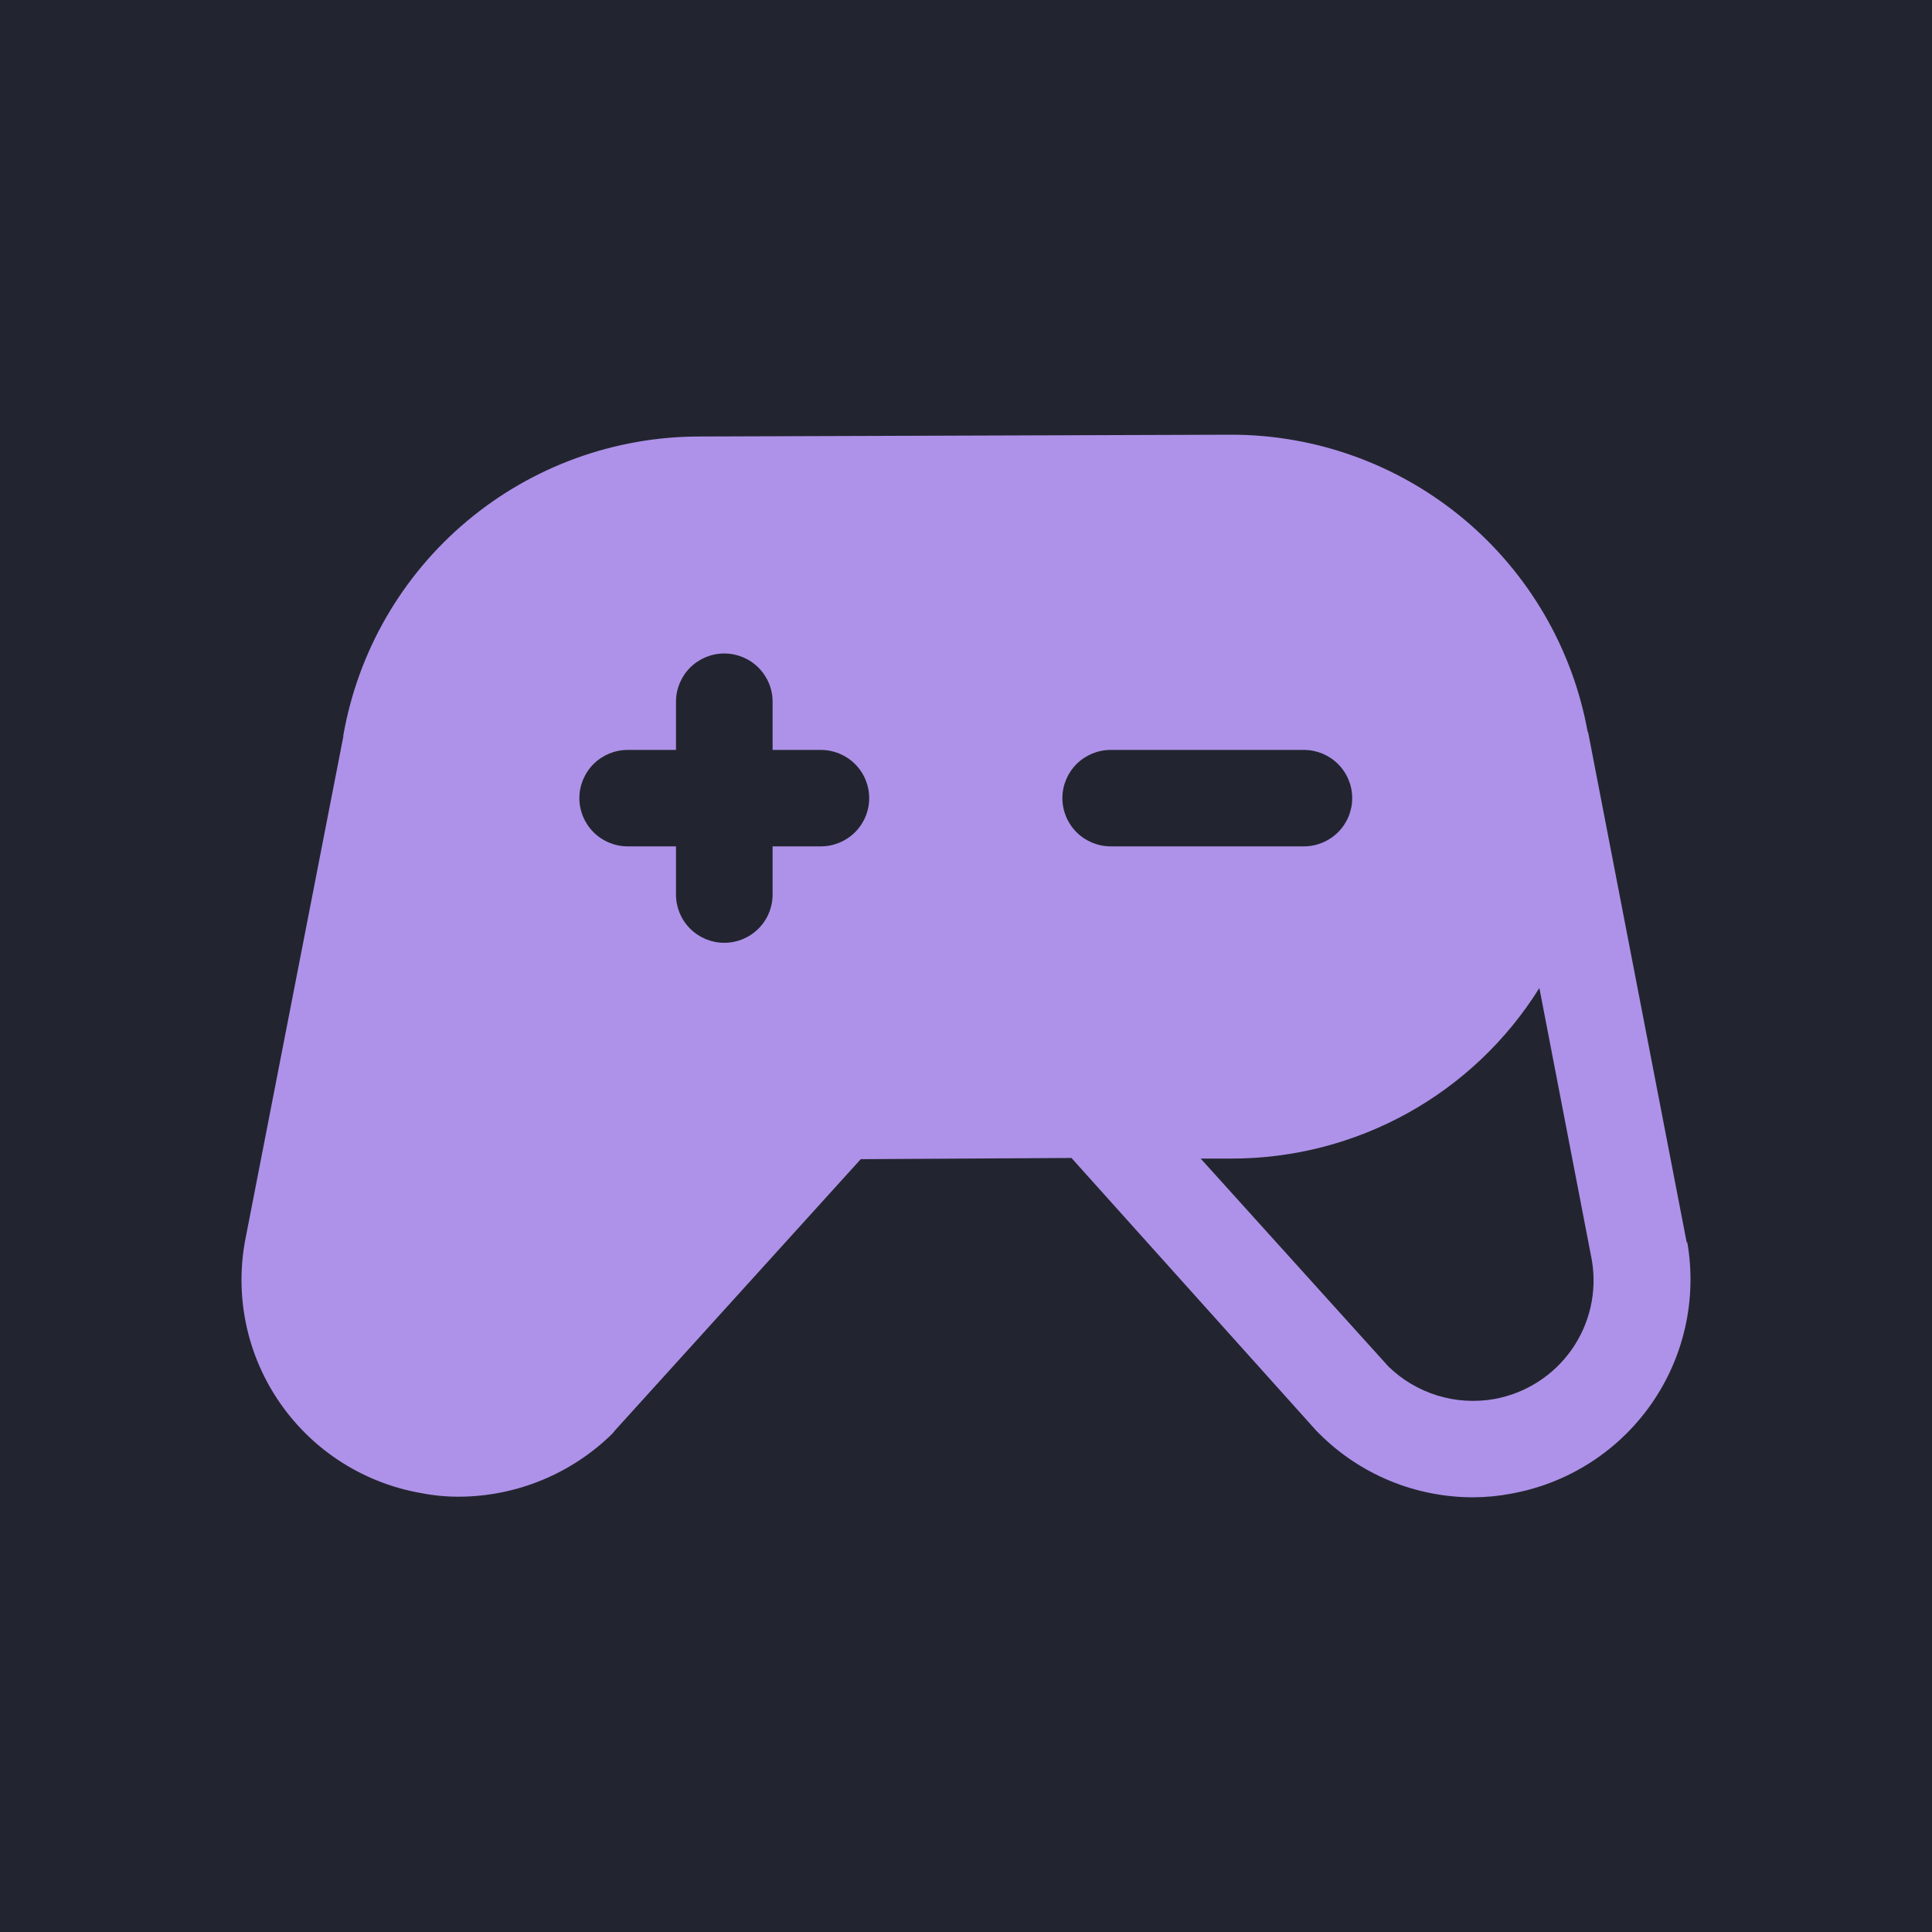 <svg width="120" height="120" viewBox="0 0 120 120" fill="none" xmlns="http://www.w3.org/2000/svg">
<rect width="120" height="120" fill="#22252F"/>
<path d="M104.801 77.165H104.763L98.651 45.531C98.651 45.493 98.651 45.493 98.613 45.456C97.674 40.28 94.944 35.598 90.901 32.225C86.858 28.853 81.757 27.003 76.488 27L43.487 27.112C38.193 27.104 33.066 28.963 29.012 32.36C24.957 35.757 22.234 40.475 21.323 45.681V45.755L15.211 77.127C14.898 78.87 14.934 80.658 15.315 82.388C15.697 84.117 16.417 85.754 17.435 87.205C18.453 88.656 19.747 89.891 21.245 90.841C22.742 91.79 24.413 92.435 26.161 92.738C26.927 92.889 27.706 92.964 28.486 92.963C32.067 92.955 35.501 91.543 38.049 89.032L38.199 88.845L53.462 71.998L66.55 71.923L81.775 88.882L81.963 89.069C84.492 91.585 87.917 92.999 91.488 93C92.281 92.999 93.072 92.924 93.851 92.775C97.372 92.145 100.5 90.15 102.551 87.225C104.603 84.3 105.412 80.683 104.801 77.165V77.165ZM50.987 52.569H47.987V55.564C47.987 56.358 47.671 57.12 47.108 57.681C46.545 58.243 45.782 58.559 44.987 58.559C44.191 58.559 43.428 58.243 42.865 57.681C42.303 57.12 41.987 56.358 41.987 55.564V52.569H38.986C38.191 52.569 37.428 52.253 36.865 51.692C36.303 51.13 35.986 50.368 35.986 49.574C35.986 48.78 36.303 48.018 36.865 47.456C37.428 46.895 38.191 46.579 38.986 46.579H41.987V43.584C41.987 42.79 42.303 42.028 42.865 41.467C43.428 40.905 44.191 40.589 44.987 40.589C45.782 40.589 46.545 40.905 47.108 41.467C47.671 42.028 47.987 42.79 47.987 43.584V46.579H50.987C51.783 46.579 52.546 46.895 53.108 47.456C53.671 48.018 53.987 48.78 53.987 49.574C53.987 50.368 53.671 51.13 53.108 51.692C52.546 52.253 51.783 52.569 50.987 52.569ZM65.987 49.574C65.987 48.78 66.303 48.018 66.866 47.456C67.429 46.895 68.192 46.579 68.987 46.579H80.988C81.784 46.579 82.546 46.895 83.109 47.456C83.672 48.018 83.988 48.78 83.988 49.574C83.988 50.368 83.672 51.13 83.109 51.692C82.546 52.253 81.784 52.569 80.988 52.569H68.987C68.192 52.569 67.429 52.253 66.866 51.692C66.303 51.13 65.987 50.368 65.987 49.574ZM92.801 86.898C91.624 87.104 90.416 87.028 89.275 86.677C88.134 86.325 87.093 85.708 86.238 84.876L74.575 71.961H76.488C80.315 71.965 84.08 70.993 87.427 69.14C90.773 67.286 93.591 64.61 95.613 61.366L98.876 78.288C99.203 80.232 98.749 82.227 97.611 83.839C96.474 85.451 94.745 86.55 92.801 86.898Z" fill="#AE92E9"/>
</svg>
